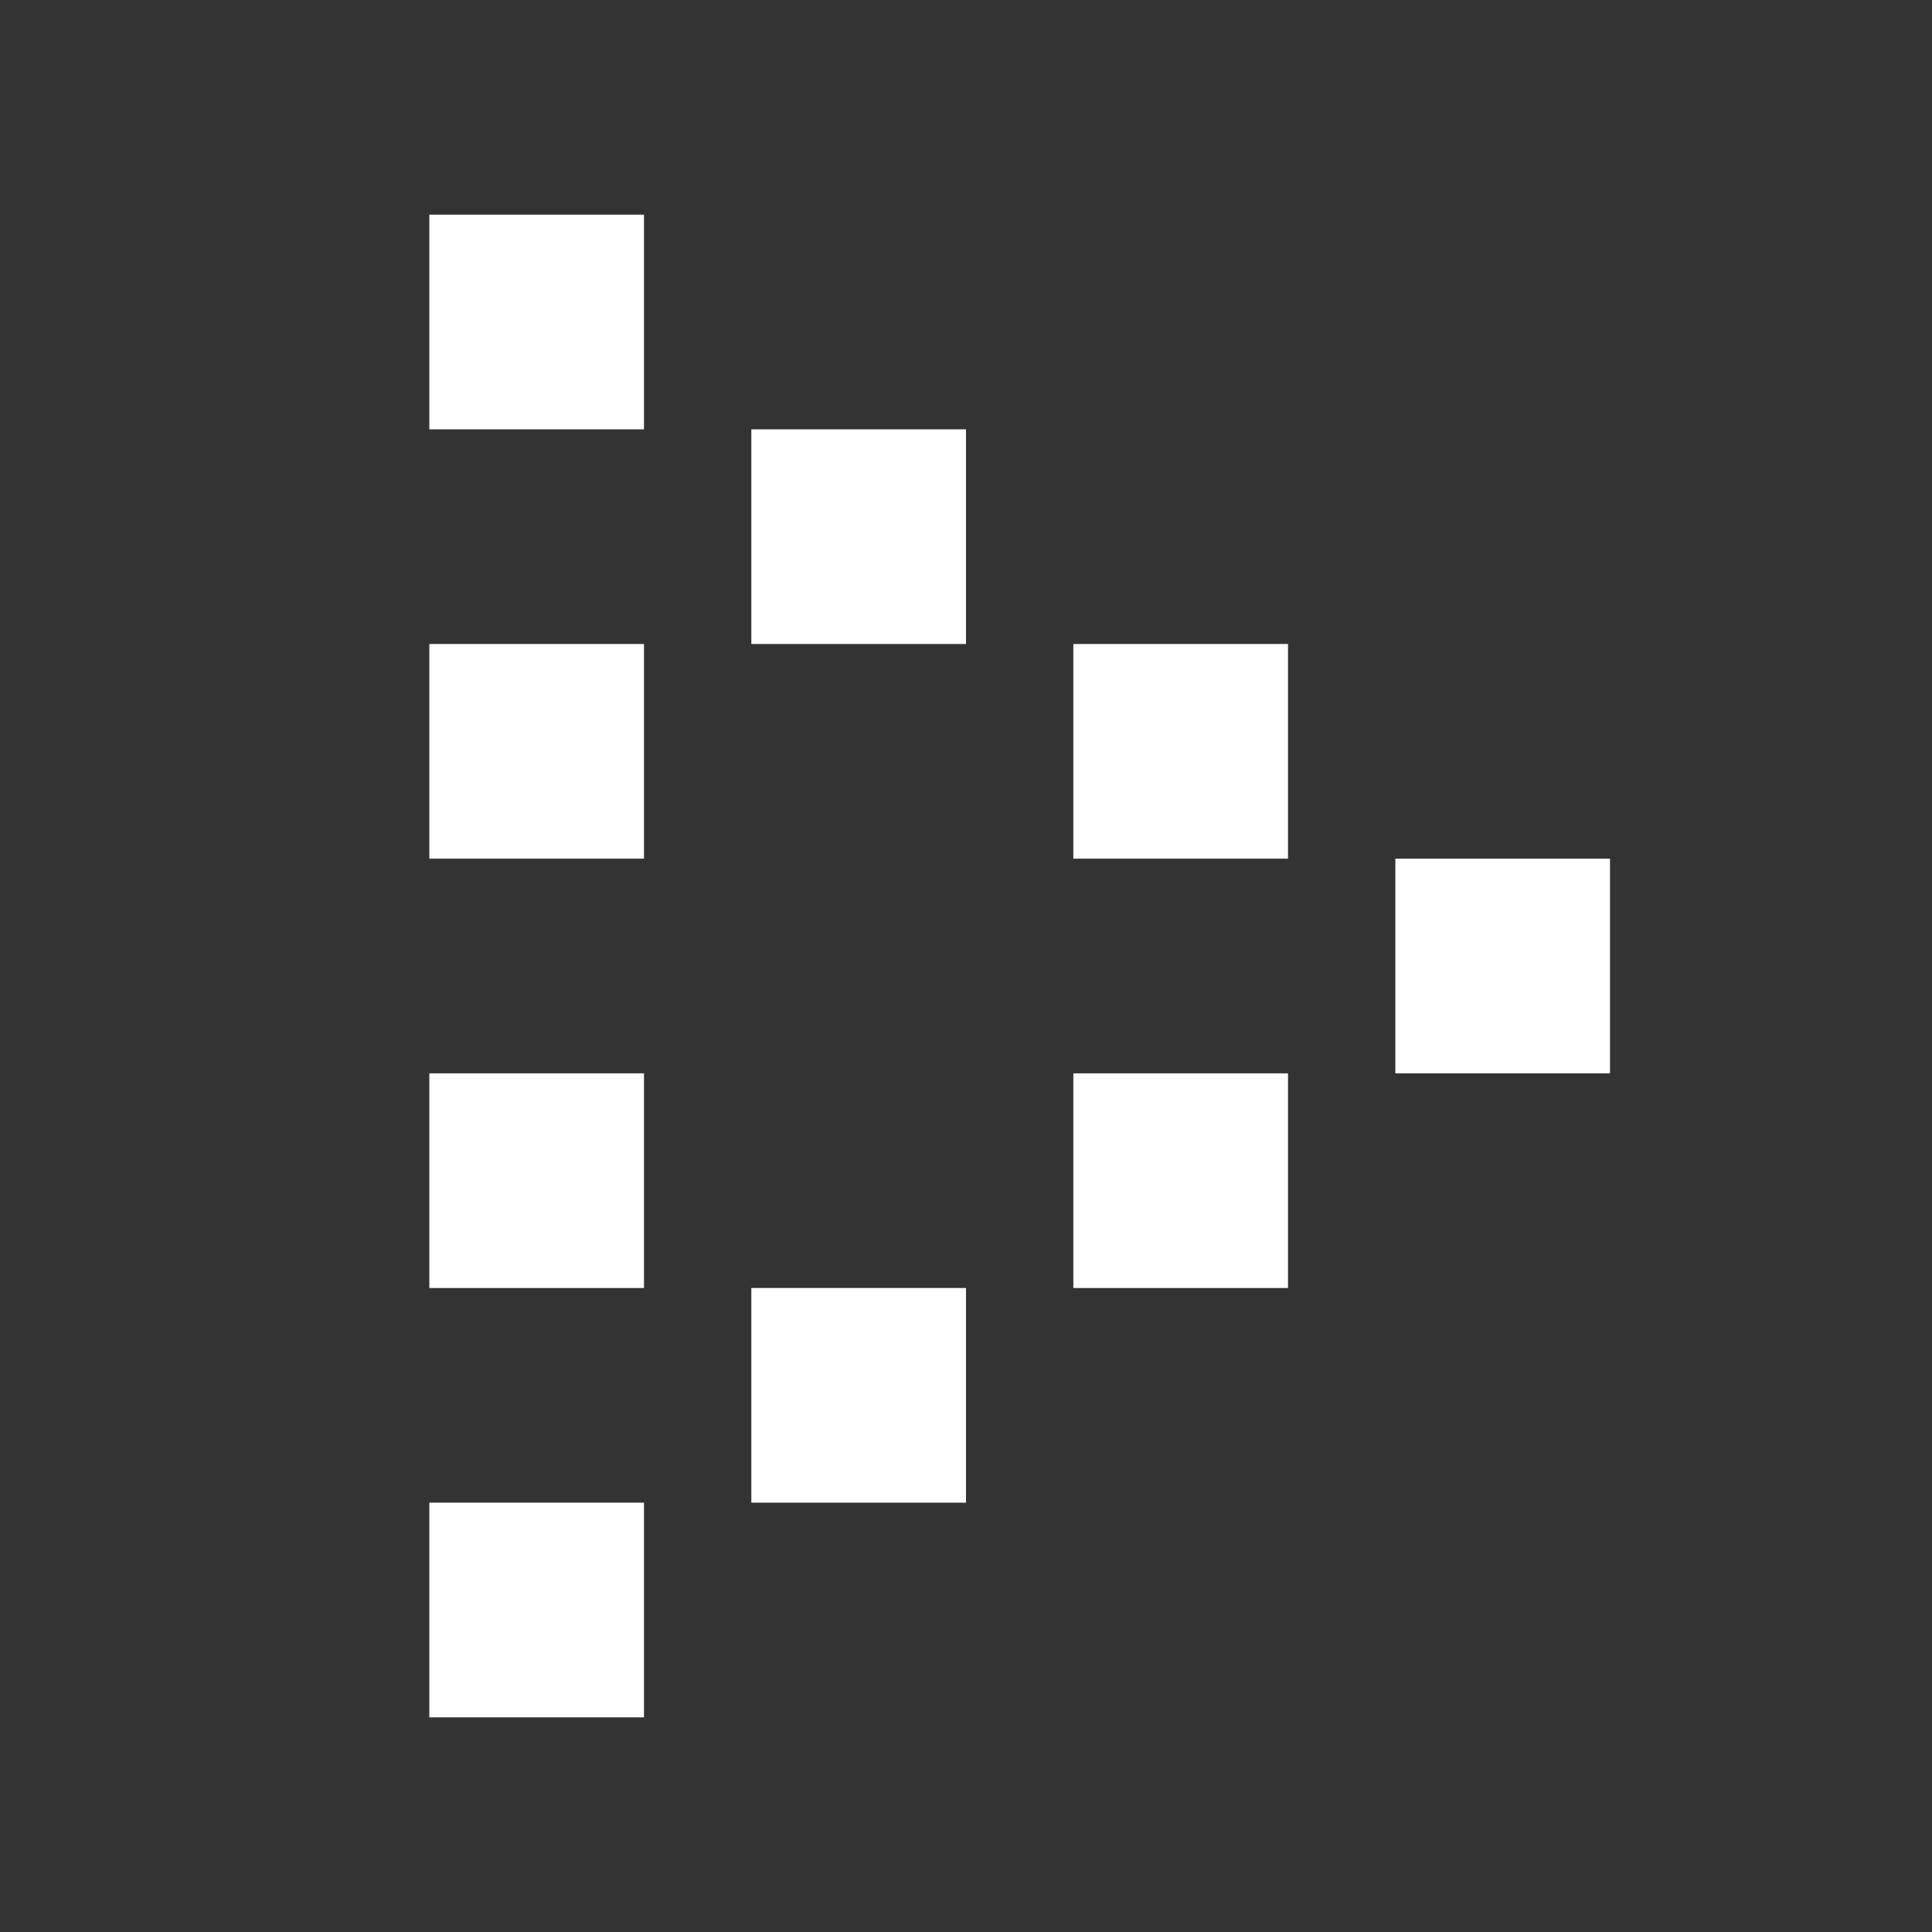 <?xml version="1.0" encoding="utf-8"?>
<!DOCTYPE svg PUBLIC "-//W3C//DTD SVG 1.1//EN" "http://www.w3.org/Graphics/SVG/1.1/DTD/svg11.dtd">
<svg version="1.1" id="img" xmlns="http://www.w3.org/2000/svg" xmlns:xlink="http://www.w3.org/1999/xlink" x="0px" y="0px"
	 width="18px" height="18px" viewBox="0 0 18 18" style="enable-background:new 0 0 18 18;" xml:space="preserve">
<rect x="0" y="0" width="18" height="18" fill="#333333" stroke="none"/>
<g id="run-group.inverted">
	<rect x="4" y="2" transform="matrix(-1 -1.224647e-16 1.224647e-16 -1 10 6)" style="fill:#FFFFFF;" width="2" height="2"/>
	<rect x="4" y="6" transform="matrix(-1 -1.224647e-16 1.224647e-16 -1 10 14)" style="fill:#FFFFFF;" width="2" height="2"/>
	<rect x="4" y="10" transform="matrix(-1 -1.224647e-16 1.224647e-16 -1 10 22)" style="fill:#FFFFFF;" width="2" height="2"/>
	<rect x="4" y="14" transform="matrix(-1 -1.224647e-16 1.224647e-16 -1 10 30)" style="fill:#FFFFFF;" width="2" height="2"/>
	<rect x="7" y="4" transform="matrix(-1 -1.224647e-16 1.224647e-16 -1 16 10)" style="fill:#FFFFFF;" width="2" height="2"/>
	<rect x="7" y="12" transform="matrix(-1 -1.224647e-16 1.224647e-16 -1 16 26)" style="fill:#FFFFFF;" width="2" height="2"/>
	<rect x="10" y="6" transform="matrix(-1 -1.224647e-16 1.224647e-16 -1 22 14)" style="fill:#FFFFFF;" width="2" height="2"/>
	<rect x="13" y="8" transform="matrix(-1 -1.224647e-16 1.224647e-16 -1 28 18)" style="fill:#FFFFFF;" width="2" height="2"/>
	<rect x="10" y="10" transform="matrix(-1 -1.224647e-16 1.224647e-16 -1 22 22)" style="fill:#FFFFFF;" width="2" height="2"/>
</g>
</svg>

